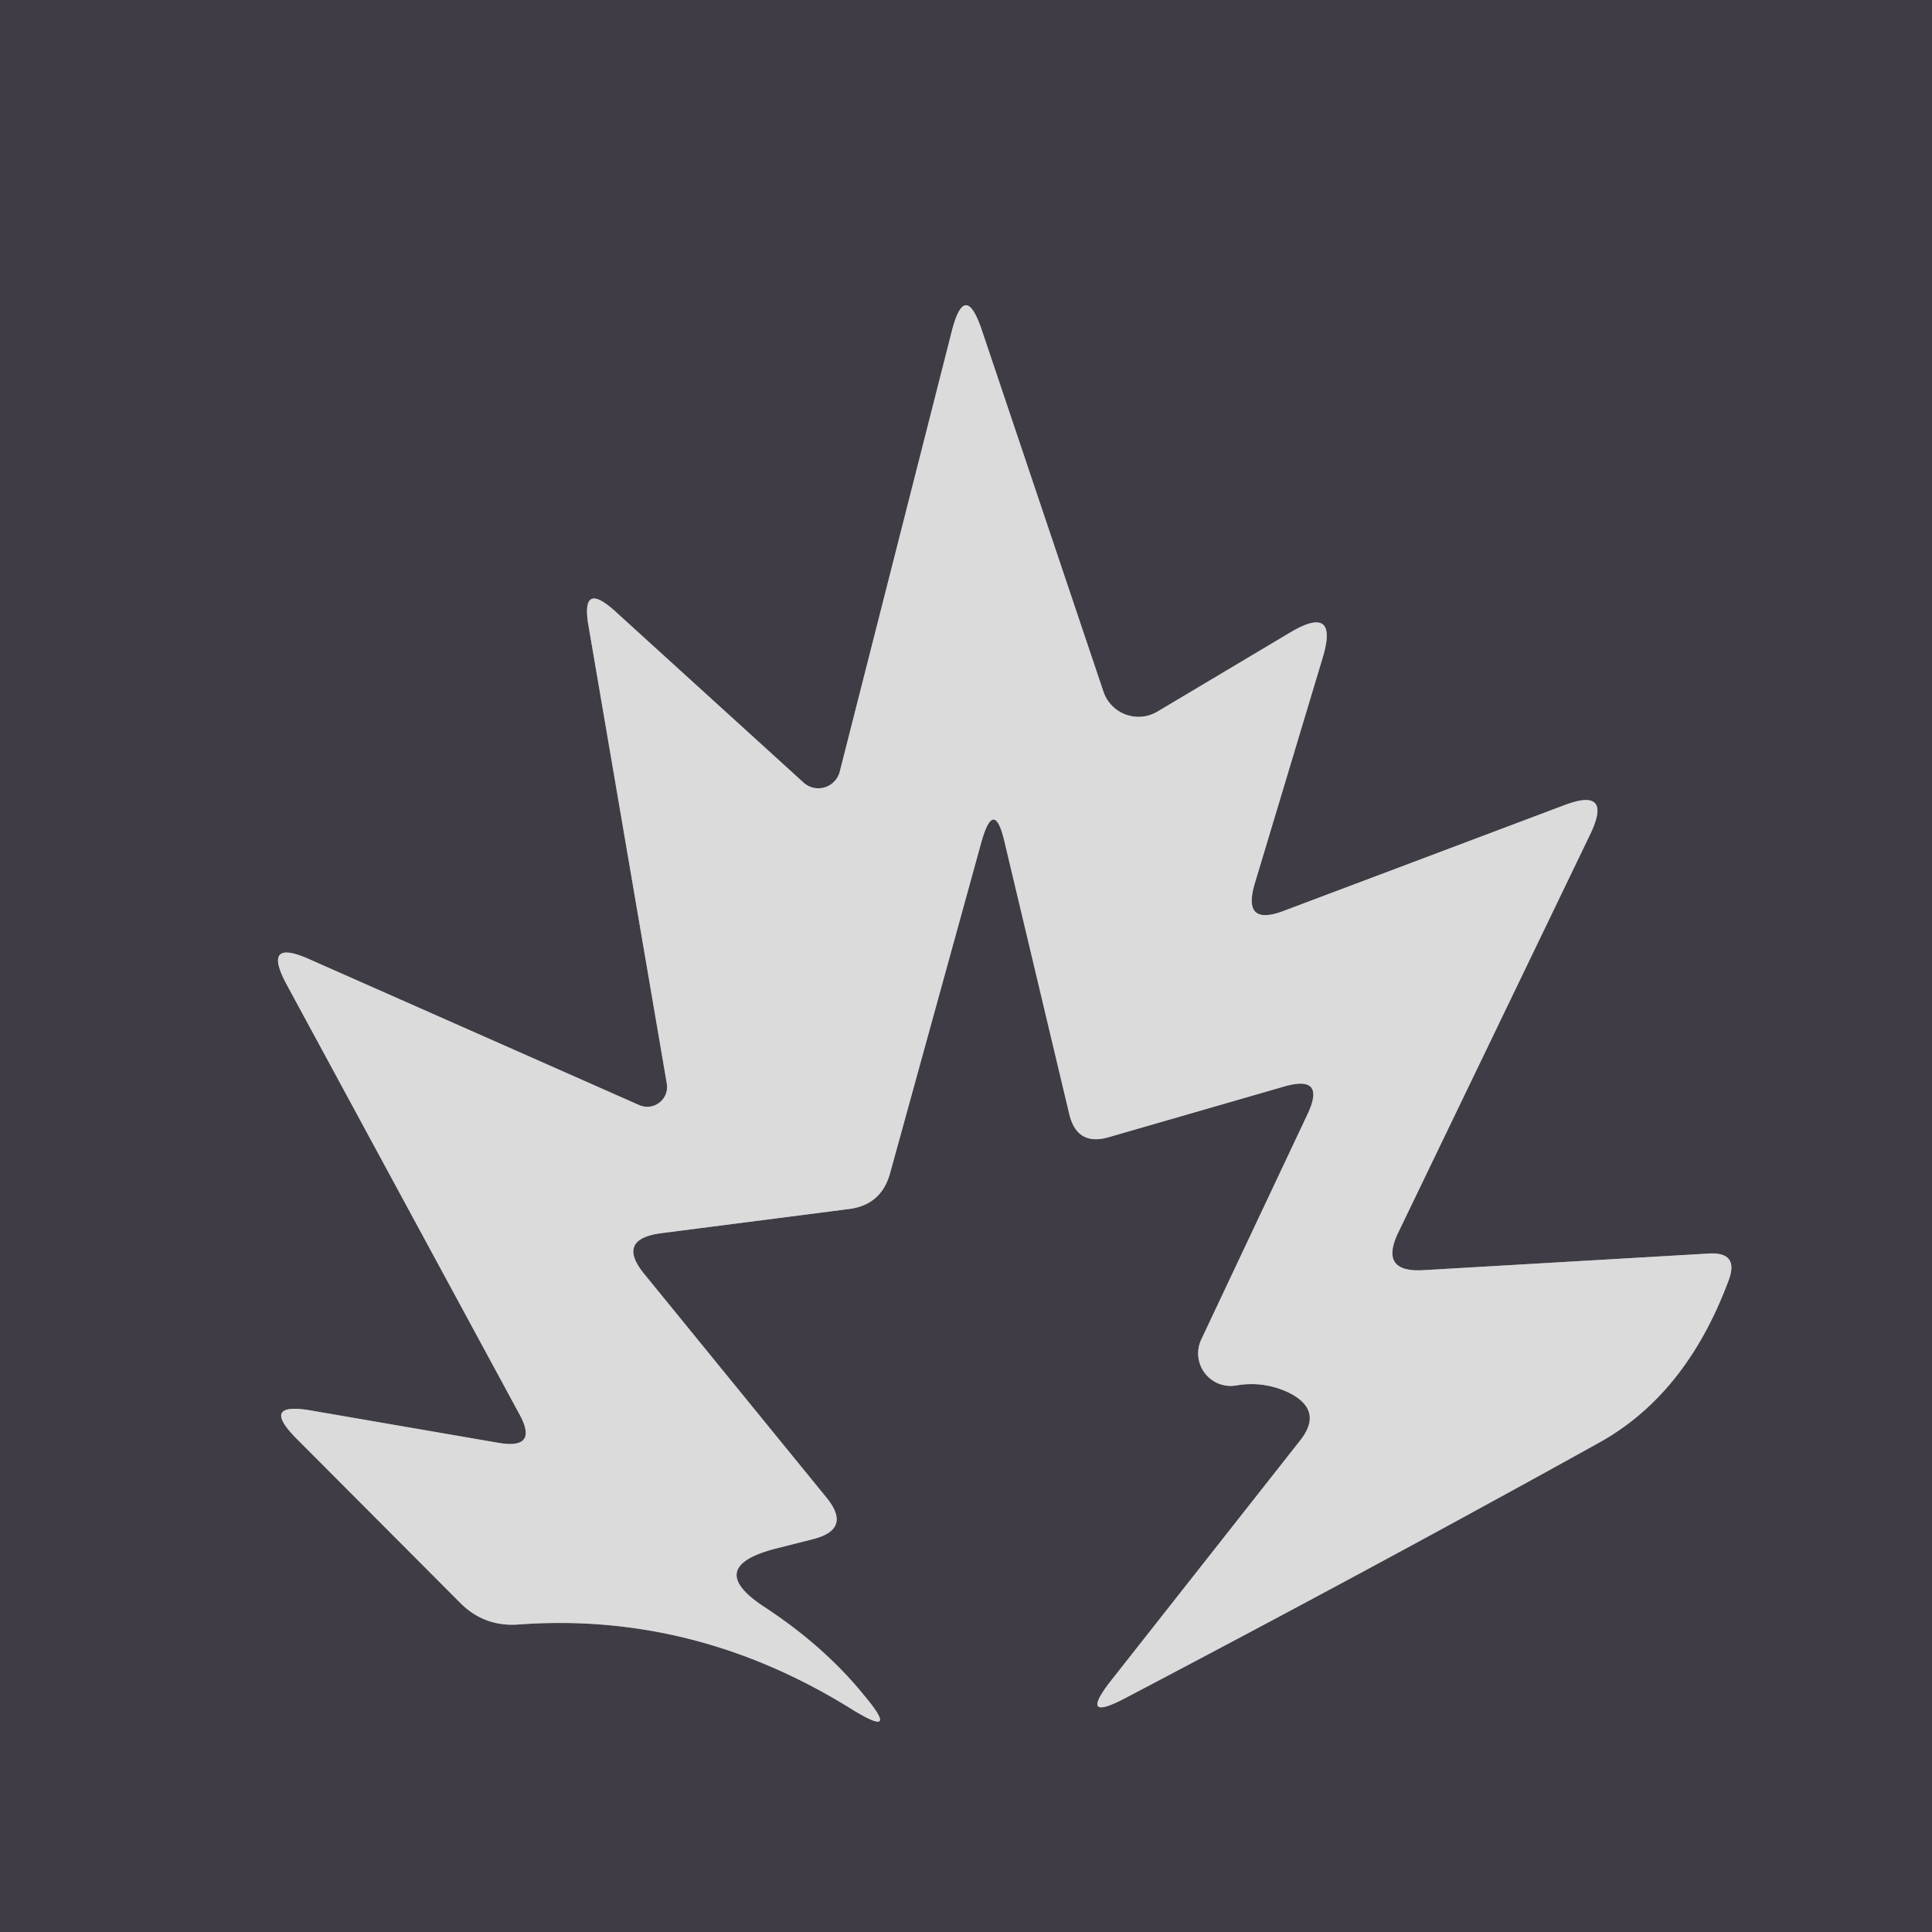 <?xml version="1.0" encoding="UTF-8" standalone="no"?>
<!DOCTYPE svg PUBLIC "-//W3C//DTD SVG 1.1//EN" "http://www.w3.org/Graphics/SVG/1.1/DTD/svg11.dtd">
<svg xmlns="http://www.w3.org/2000/svg" version="1.1" viewBox="0.00 0.00 35.00 35.00">
<path stroke="#8d8c90" stroke-width="2.00" fill="none" stroke-linecap="butt" vector-effect="non-scaling-stroke" d="
  M 9.04 26.14
  L 5.62 25.55
  Q 4.72 25.40 5.36 26.05
  L 8.34 29.04
  Q 8.77 29.47 9.38 29.43
  Q 12.59 29.19 15.44 30.97
  Q 16.32 31.51 15.66 30.72
  Q 14.94 29.83 13.86 29.12
  Q 12.75 28.40 14.03 28.06
  L 14.74 27.88
  Q 15.43 27.70 14.98 27.14
  L 11.68 23.09
  Q 11.15 22.45 11.98 22.34
  L 15.40 21.90
  Q 15.96 21.82 16.12 21.27
  L 17.78 15.25
  Q 18.01 14.44 18.20 15.26
  L 19.37 20.18
  Q 19.51 20.77 20.09 20.60
  L 23.24 19.69
  Q 24.04 19.45 23.68 20.20
  L 21.76 24.27
  A 0.59 0.59 0.0 0 0 22.39 25.10
  Q 22.90 25.01 23.37 25.24
  Q 23.98 25.56 23.55 26.10
  L 20.14 30.43
  Q 19.51 31.23 20.41 30.75
  Q 24.96 28.36 28.96 26.14
  Q 30.54 25.27 31.31 23.21
  Q 31.52 22.67 30.94 22.71
  L 25.79 23.01
  Q 24.98 23.06 25.33 22.33
  L 28.81 15.11
  Q 29.22 14.25 28.33 14.59
  L 23.26 16.50
  Q 22.50 16.79 22.73 16.01
  L 23.96 11.92
  Q 24.26 10.93 23.37 11.46
  L 20.97 12.89
  A 0.67 0.67 0.0 0 1 19.99 12.53
  L 17.79 5.99
  Q 17.48 5.06 17.24 6.01
  L 15.21 13.99
  A 0.40 0.40 0.0 0 1 14.56 14.18
  L 11.14 11.07
  Q 10.52 10.51 10.66 11.33
  L 12.08 19.63
  A 0.36 0.36 0.0 0 1 11.58 20.02
  L 5.61 17.38
  Q 4.74 16.99 5.19 17.83
  L 9.41 25.62
  Q 9.76 26.26 9.04 26.14"
/>
<path fill="#3f3c45" d="
  M 0.00 0.00
  L 35.00 0.00
  L 35.00 35.00
  L 0.00 35.00
  L 0.00 0.00
  Z
  M 9.04 26.14
  L 5.62 25.55
  Q 4.72 25.40 5.36 26.05
  L 8.34 29.04
  Q 8.77 29.47 9.38 29.43
  Q 12.59 29.19 15.44 30.97
  Q 16.32 31.51 15.66 30.72
  Q 14.94 29.83 13.86 29.12
  Q 12.75 28.40 14.03 28.06
  L 14.74 27.88
  Q 15.43 27.70 14.98 27.14
  L 11.68 23.09
  Q 11.15 22.45 11.98 22.34
  L 15.40 21.90
  Q 15.96 21.82 16.12 21.27
  L 17.78 15.25
  Q 18.01 14.44 18.20 15.26
  L 19.37 20.18
  Q 19.51 20.77 20.09 20.60
  L 23.24 19.69
  Q 24.04 19.45 23.68 20.20
  L 21.76 24.27
  A 0.59 0.59 0.0 0 0 22.39 25.10
  Q 22.90 25.01 23.37 25.24
  Q 23.98 25.56 23.55 26.10
  L 20.14 30.43
  Q 19.51 31.23 20.41 30.75
  Q 24.96 28.36 28.96 26.14
  Q 30.54 25.27 31.31 23.21
  Q 31.52 22.67 30.94 22.71
  L 25.79 23.01
  Q 24.98 23.06 25.33 22.33
  L 28.81 15.11
  Q 29.22 14.25 28.33 14.59
  L 23.26 16.50
  Q 22.50 16.79 22.73 16.01
  L 23.96 11.92
  Q 24.26 10.93 23.37 11.46
  L 20.97 12.89
  A 0.67 0.67 0.0 0 1 19.99 12.53
  L 17.79 5.99
  Q 17.48 5.06 17.24 6.01
  L 15.21 13.99
  A 0.40 0.40 0.0 0 1 14.56 14.18
  L 11.14 11.07
  Q 10.52 10.51 10.66 11.33
  L 12.08 19.63
  A 0.36 0.36 0.0 0 1 11.58 20.02
  L 5.61 17.38
  Q 4.74 16.99 5.19 17.83
  L 9.41 25.62
  Q 9.76 26.26 9.04 26.14
  Z"
/>
<path fill="#dbdbdb" d="
  M 9.41 25.62
  L 5.19 17.83
  Q 4.74 16.99 5.61 17.38
  L 11.58 20.02
  A 0.36 0.36 0.0 0 0 12.08 19.63
  L 10.66 11.33
  Q 10.52 10.51 11.14 11.07
  L 14.56 14.18
  A 0.40 0.40 0.0 0 0 15.21 13.99
  L 17.24 6.01
  Q 17.48 5.06 17.79 5.99
  L 19.99 12.53
  A 0.67 0.67 0.0 0 0 20.97 12.89
  L 23.37 11.46
  Q 24.26 10.93 23.96 11.92
  L 22.73 16.01
  Q 22.50 16.79 23.26 16.50
  L 28.33 14.59
  Q 29.22 14.25 28.81 15.11
  L 25.33 22.33
  Q 24.98 23.06 25.79 23.01
  L 30.94 22.71
  Q 31.52 22.67 31.31 23.21
  Q 30.54 25.27 28.96 26.14
  Q 24.96 28.36 20.41 30.75
  Q 19.51 31.23 20.14 30.43
  L 23.55 26.10
  Q 23.98 25.56 23.37 25.24
  Q 22.90 25.01 22.39 25.10
  A 0.59 0.59 0.0 0 1 21.76 24.27
  L 23.68 20.20
  Q 24.04 19.45 23.24 19.69
  L 20.09 20.60
  Q 19.51 20.77 19.37 20.18
  L 18.20 15.26
  Q 18.01 14.44 17.78 15.25
  L 16.12 21.27
  Q 15.96 21.82 15.40 21.90
  L 11.98 22.34
  Q 11.15 22.45 11.68 23.09
  L 14.98 27.14
  Q 15.43 27.70 14.74 27.88
  L 14.03 28.06
  Q 12.75 28.40 13.86 29.12
  Q 14.94 29.83 15.66 30.72
  Q 16.32 31.51 15.44 30.97
  Q 12.59 29.19 9.38 29.43
  Q 8.77 29.47 8.34 29.04
  L 5.36 26.05
  Q 4.72 25.40 5.62 25.55
  L 9.04 26.14
  Q 9.76 26.26 9.41 25.62
  Z"
/>
</svg>
